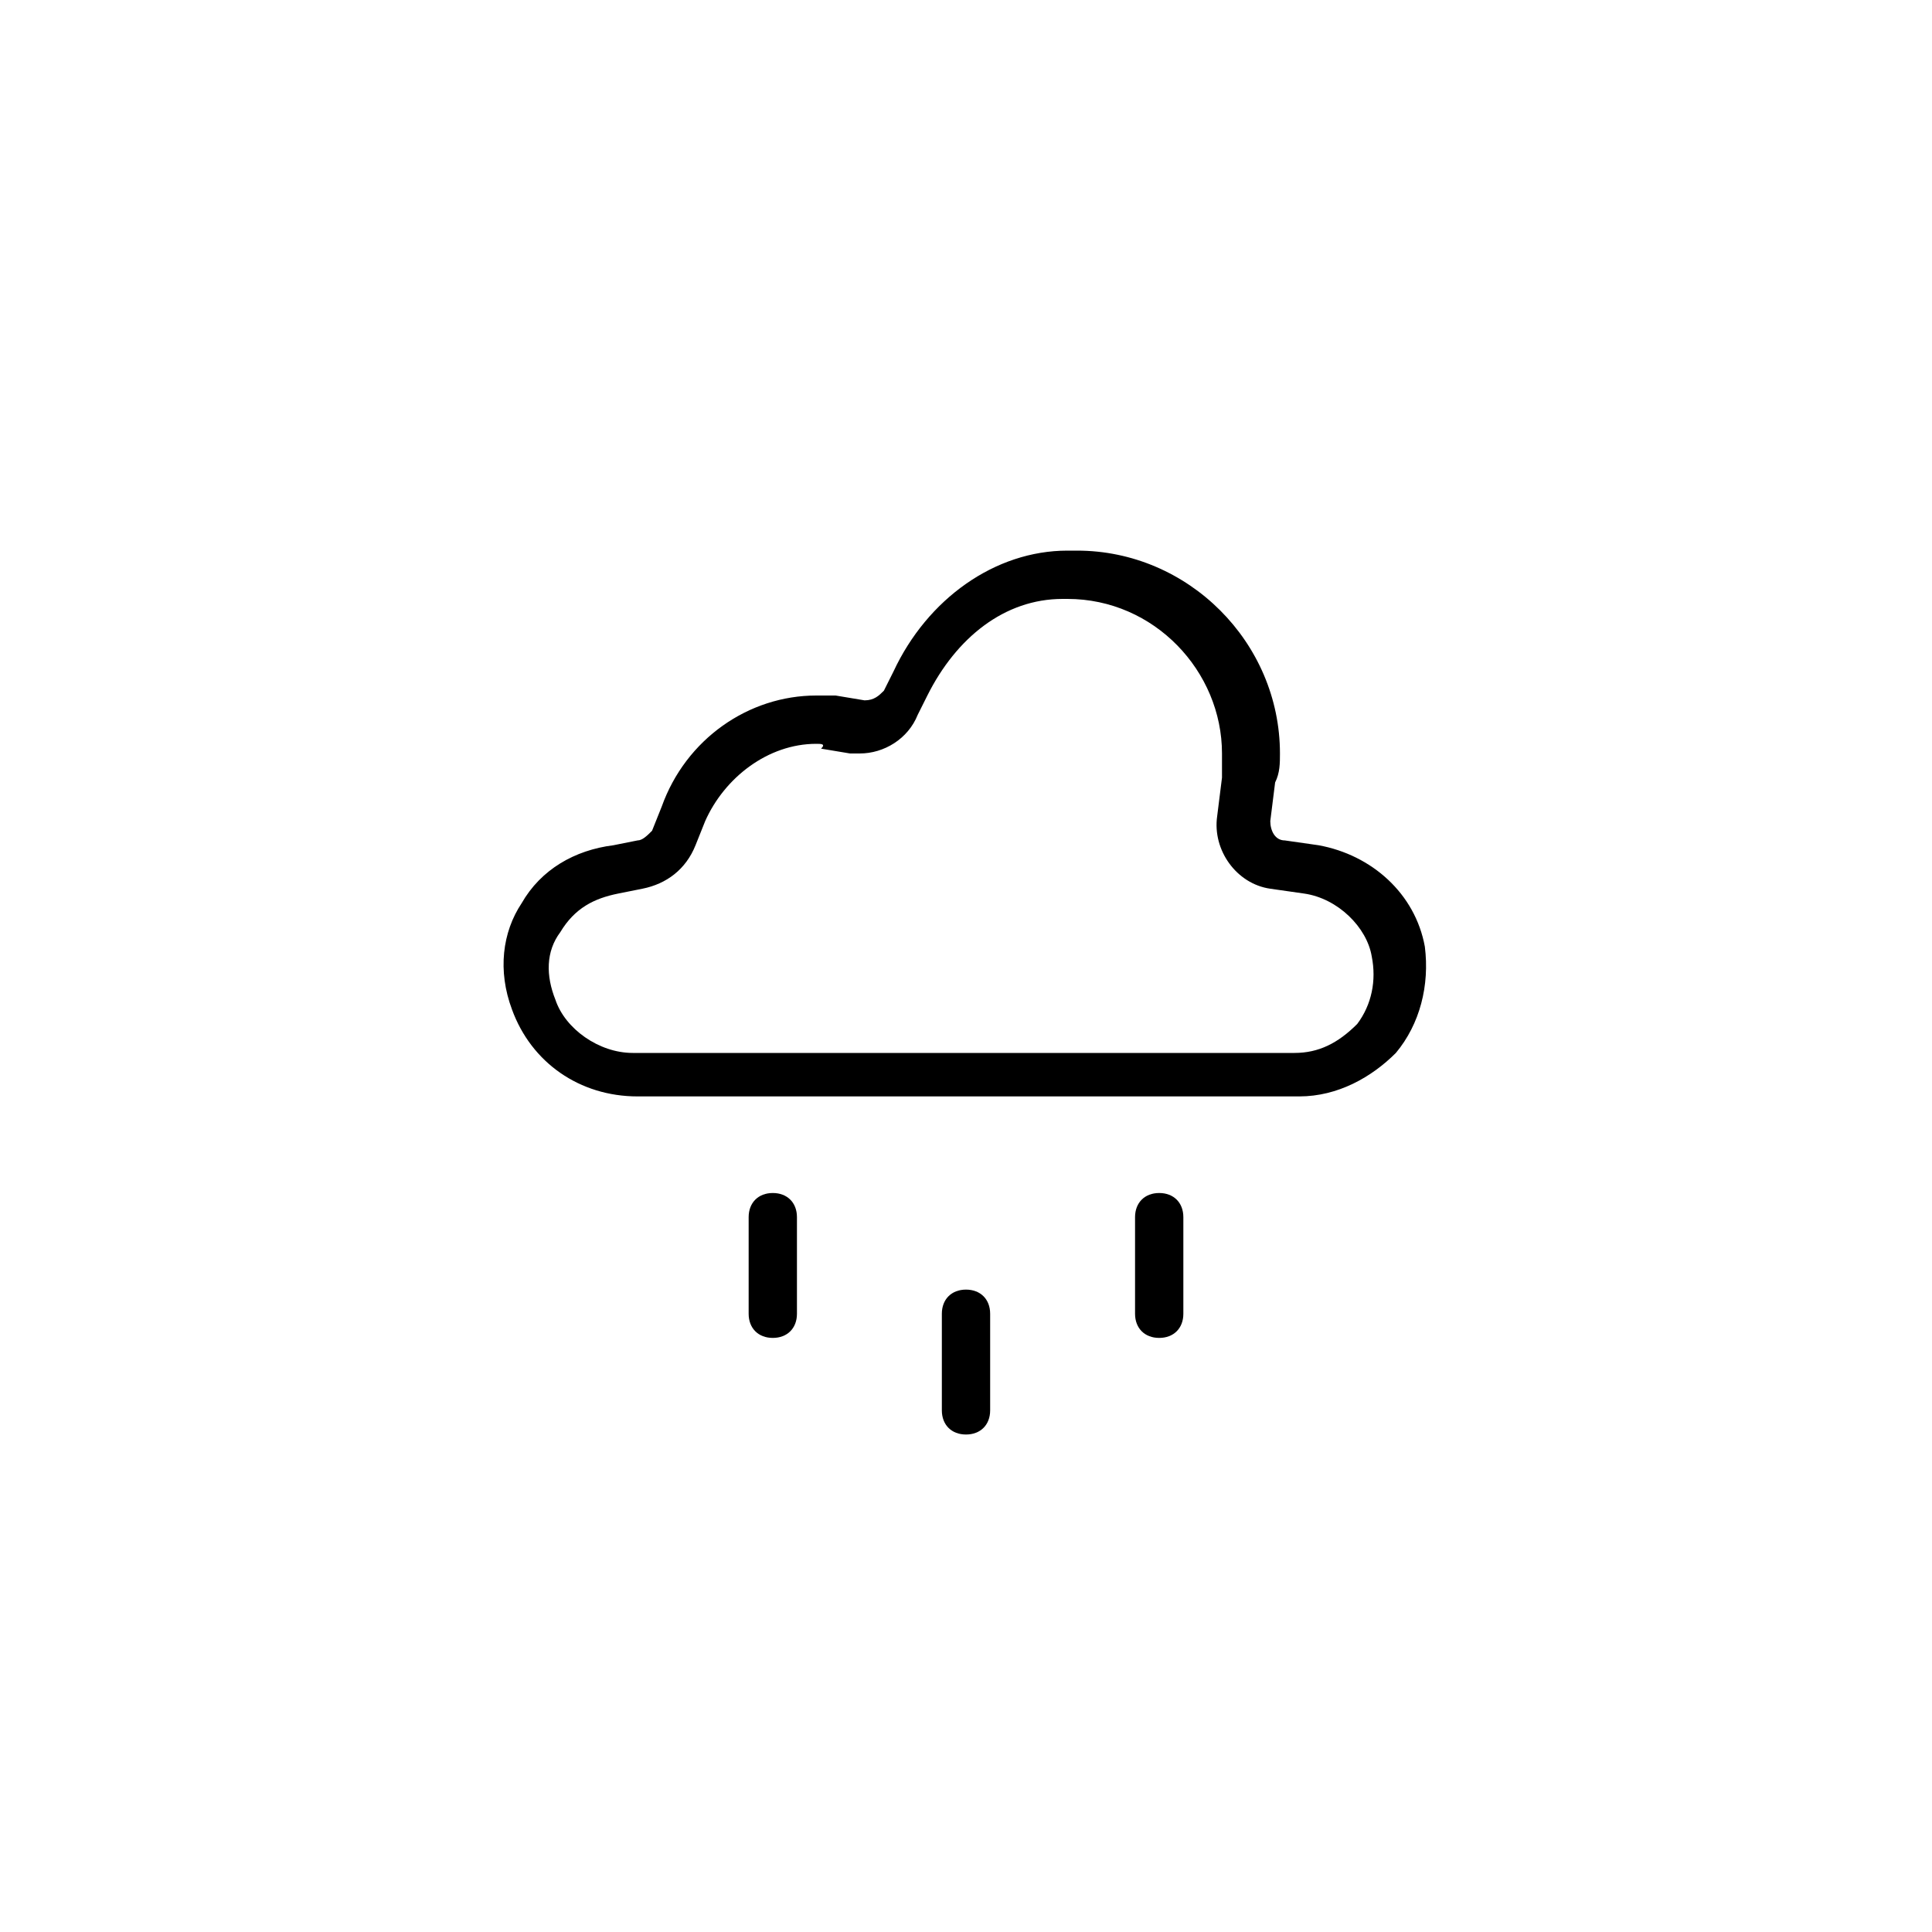 <?xml version="1.0" encoding="utf-8"?>
<!-- Generator: Adobe Illustrator 18.0.0, SVG Export Plug-In . SVG Version: 6.00 Build 0)  -->
<!DOCTYPE svg PUBLIC "-//W3C//DTD SVG 1.1//EN" "http://www.w3.org/Graphics/SVG/1.1/DTD/svg11.dtd">
<svg version="1.1" id="图层_1" xmlns="http://www.w3.org/2000/svg" xmlns:xlink="http://www.w3.org/1999/xlink" x="0px" y="0px"
	 viewBox="0 0 40 40" enable-background="new 0 0 40 40" xml:space="preserve">
<g>
	<g>
		<g>
			<path d="M26.9,22.7H13.2c-1.2,0-2.2-0.7-2.6-1.8c-0.3-0.8-0.2-1.6,0.2-2.2c0.4-0.7,1.1-1.1,1.9-1.2l0.5-0.1
				c0.1,0,0.2-0.1,0.3-0.2l0.2-0.5c0.5-1.4,1.8-2.3,3.2-2.3c0.1,0,0.3,0,0.4,0l0.6,0.1c0.2,0,0.3-0.1,0.4-0.2l0.2-0.4
				c0.7-1.5,2.1-2.5,3.6-2.5l0.2,0c2.3,0,4.2,1.9,4.2,4.2c0,0.2,0,0.4-0.1,0.6l-0.1,0.8c0,0.2,0.1,0.4,0.3,0.4l0.7,0.1
				c1.1,0.2,2,1,2.2,2.1c0.1,0.8-0.1,1.6-0.6,2.2C28.4,22.3,27.7,22.7,26.9,22.7z M16.9,15.4c-1,0-1.9,0.7-2.3,1.6l-0.2,0.5
				c-0.2,0.5-0.6,0.8-1.1,0.9l-0.5,0.1c-0.5,0.1-0.9,0.3-1.2,0.8c-0.3,0.4-0.3,0.9-0.1,1.4c0.2,0.6,0.9,1.1,1.6,1.1h13.7
				c0.5,0,0.9-0.2,1.3-0.6c0.3-0.4,0.4-0.9,0.3-1.4c-0.1-0.6-0.7-1.2-1.4-1.3l-0.7-0.1c-0.7-0.1-1.2-0.8-1.1-1.5l0.1-0.8
				c0-0.2,0-0.3,0-0.5c0-1.7-1.4-3.2-3.2-3.2l-0.1,0c-1.2,0-2.2,0.8-2.8,2l-0.2,0.4c-0.2,0.5-0.7,0.8-1.2,0.8c0,0-0.1,0-0.2,0
				l-0.6-0.1C17.1,15.4,17,15.4,16.9,15.4z"/>
		</g>
	</g>
	<g>
		<g>
			<path d="M16,27.7c-0.3,0-0.5-0.2-0.5-0.5v-2c0-0.3,0.2-0.5,0.5-0.5s0.5,0.2,0.5,0.5v2C16.5,27.5,16.3,27.7,16,27.7z"/>
		</g>
		<g>
			<path d="M20,29.7c-0.3,0-0.5-0.2-0.5-0.5v-2c0-0.3,0.2-0.5,0.5-0.5s0.5,0.2,0.5,0.5v2C20.5,29.5,20.3,29.7,20,29.7z"/>
		</g>
		<g>
			<path d="M24,27.7c-0.3,0-0.5-0.2-0.5-0.5v-2c0-0.3,0.2-0.5,0.5-0.5s0.5,0.2,0.5,0.5v2C24.5,27.5,24.3,27.7,24,27.7z"/>
		</g>
	</g>
</g>
</svg>
